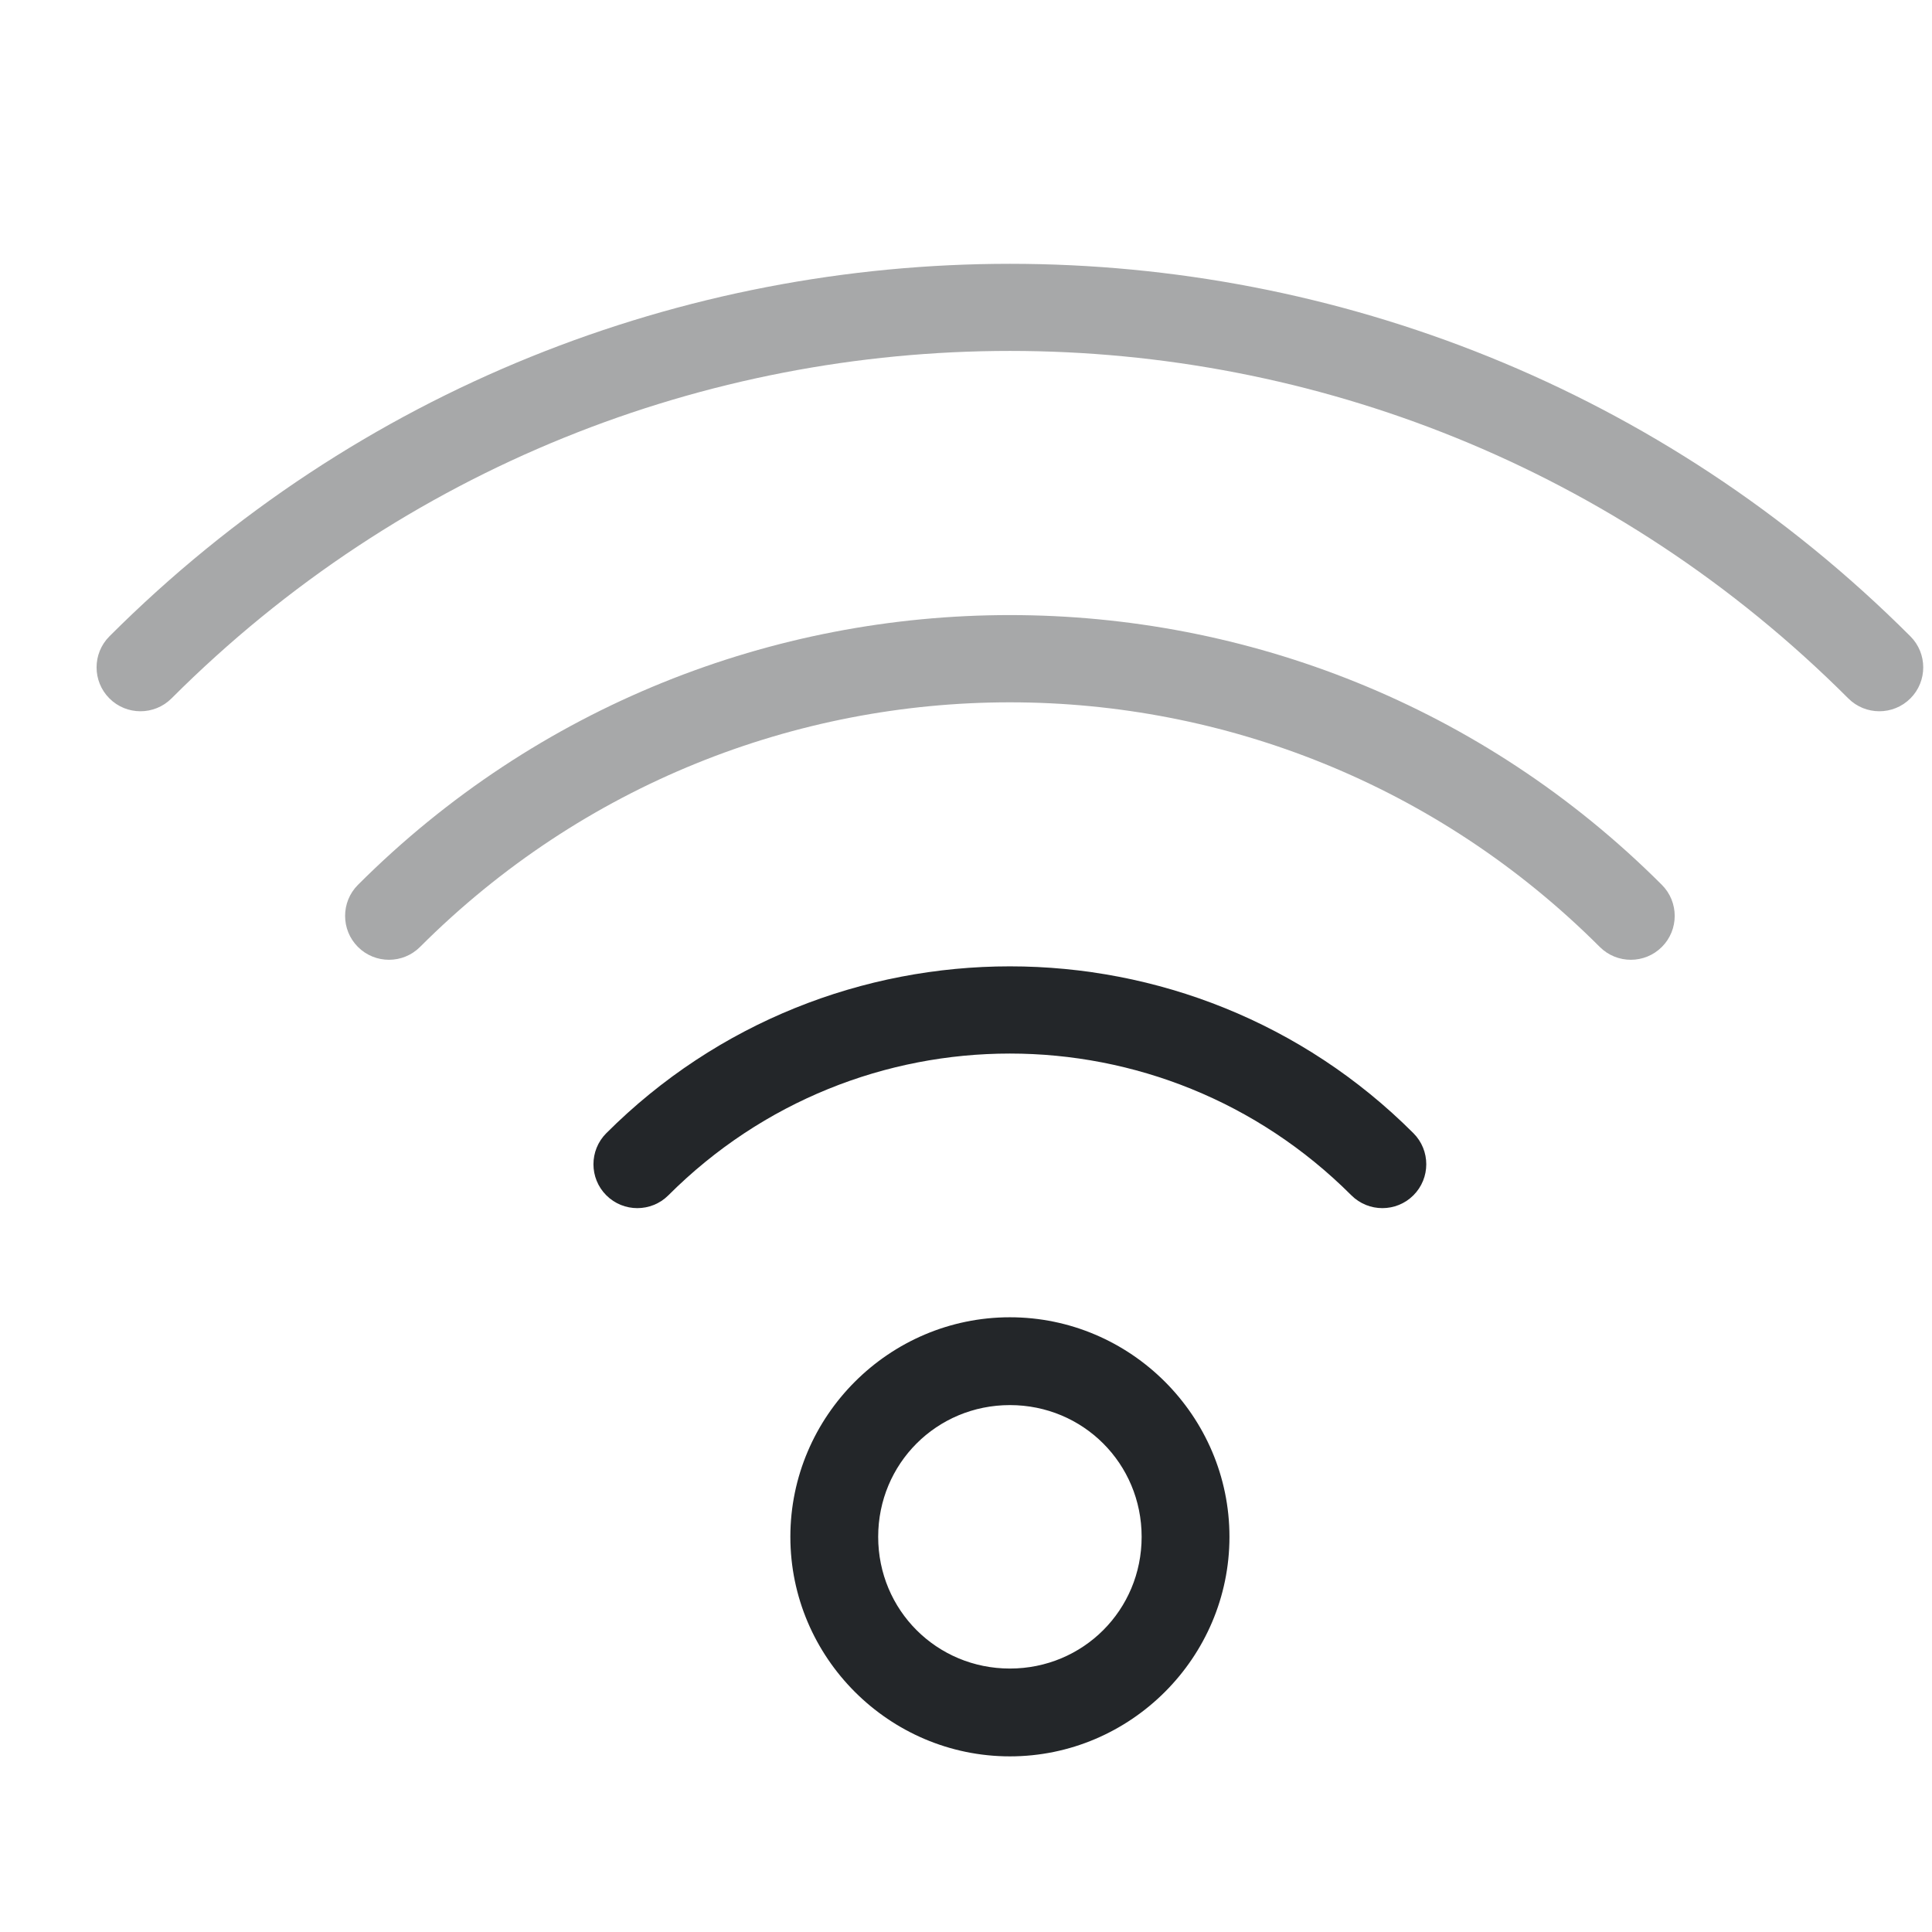 <?xml version="1.0" encoding="UTF-8" standalone="no"?>
<svg
   height="22"
   width="22"
   version="1.1"
   id="svg1"
   xmlns="http://www.w3.org/2000/svg"
   xmlns:svg="http://www.w3.org/2000/svg">
  <defs
     id="defs1">
    <style
       type="text/css"
       id="current-color-scheme">
            .ColorScheme-Text {
                color:#232629;
            }
        </style>
  </defs>
  <path
     id="path1"
     style="fill:currentColor"
     class="ColorScheme-Text"
     d="m 11.5,11.004 c -1.665,0 -3.329,0.633 -4.596,1.9 -0.195,0.195 -0.195,0.512 0,0.707 0.195,0.195 0.512,0.195 0.707,0 2.152,-2.152 5.625,-2.152 7.777,0 0.195,0.195 0.512,0.195 0.707,0 0.195,-0.195 0.195,-0.512 0,-0.707 C 14.829,11.637 13.165,11.004 11.5,11.004 Z M 11.5,15 C 10.125,15 9,16.125 9,17.5 9,18.875 10.125,20 11.5,20 12.875,20 14,18.875 14,17.5 14,16.125 12.875,15 11.5,15 Z m 0,1 C 12.334,16 13,16.666 13,17.5 13,18.334 12.334,19 11.5,19 10.666,19 10,18.334 10,17.5 10,16.666 10.666,16 11.5,16 Z" />
  <path
     id="path4"
     style="opacity:0.4;fill:currentColor"
     class="ColorScheme-Text"
     d="m 11.5,3.004 c -3.712,1e-7 -7.425,1.413 -10.254,4.242 -0.195,0.195 -0.195,0.512 0,0.707 0.195,0.195 0.512,0.195 0.707,0 5.276,-5.276 13.818,-5.276 19.094,0 0.195,0.195 0.512,0.195 0.707,0 0.195,-0.195 0.195,-0.512 0,-0.707 C 18.925,4.417 15.212,3.004 11.5,3.004 Z m 0,4 c -2.688,10e-8 -5.376,1.024 -7.424,3.072 -0.195,0.195 -0.195,0.512 0,0.707 0.195,0.195 0.512,0.195 0.707,0 3.714,-3.714 9.719,-3.714 13.434,0 0.195,0.195 0.512,0.195 0.707,0 0.195,-0.195 0.195,-0.512 0,-0.707 C 16.876,8.028 14.188,7.004 11.5,7.004 Z" />
</svg>
